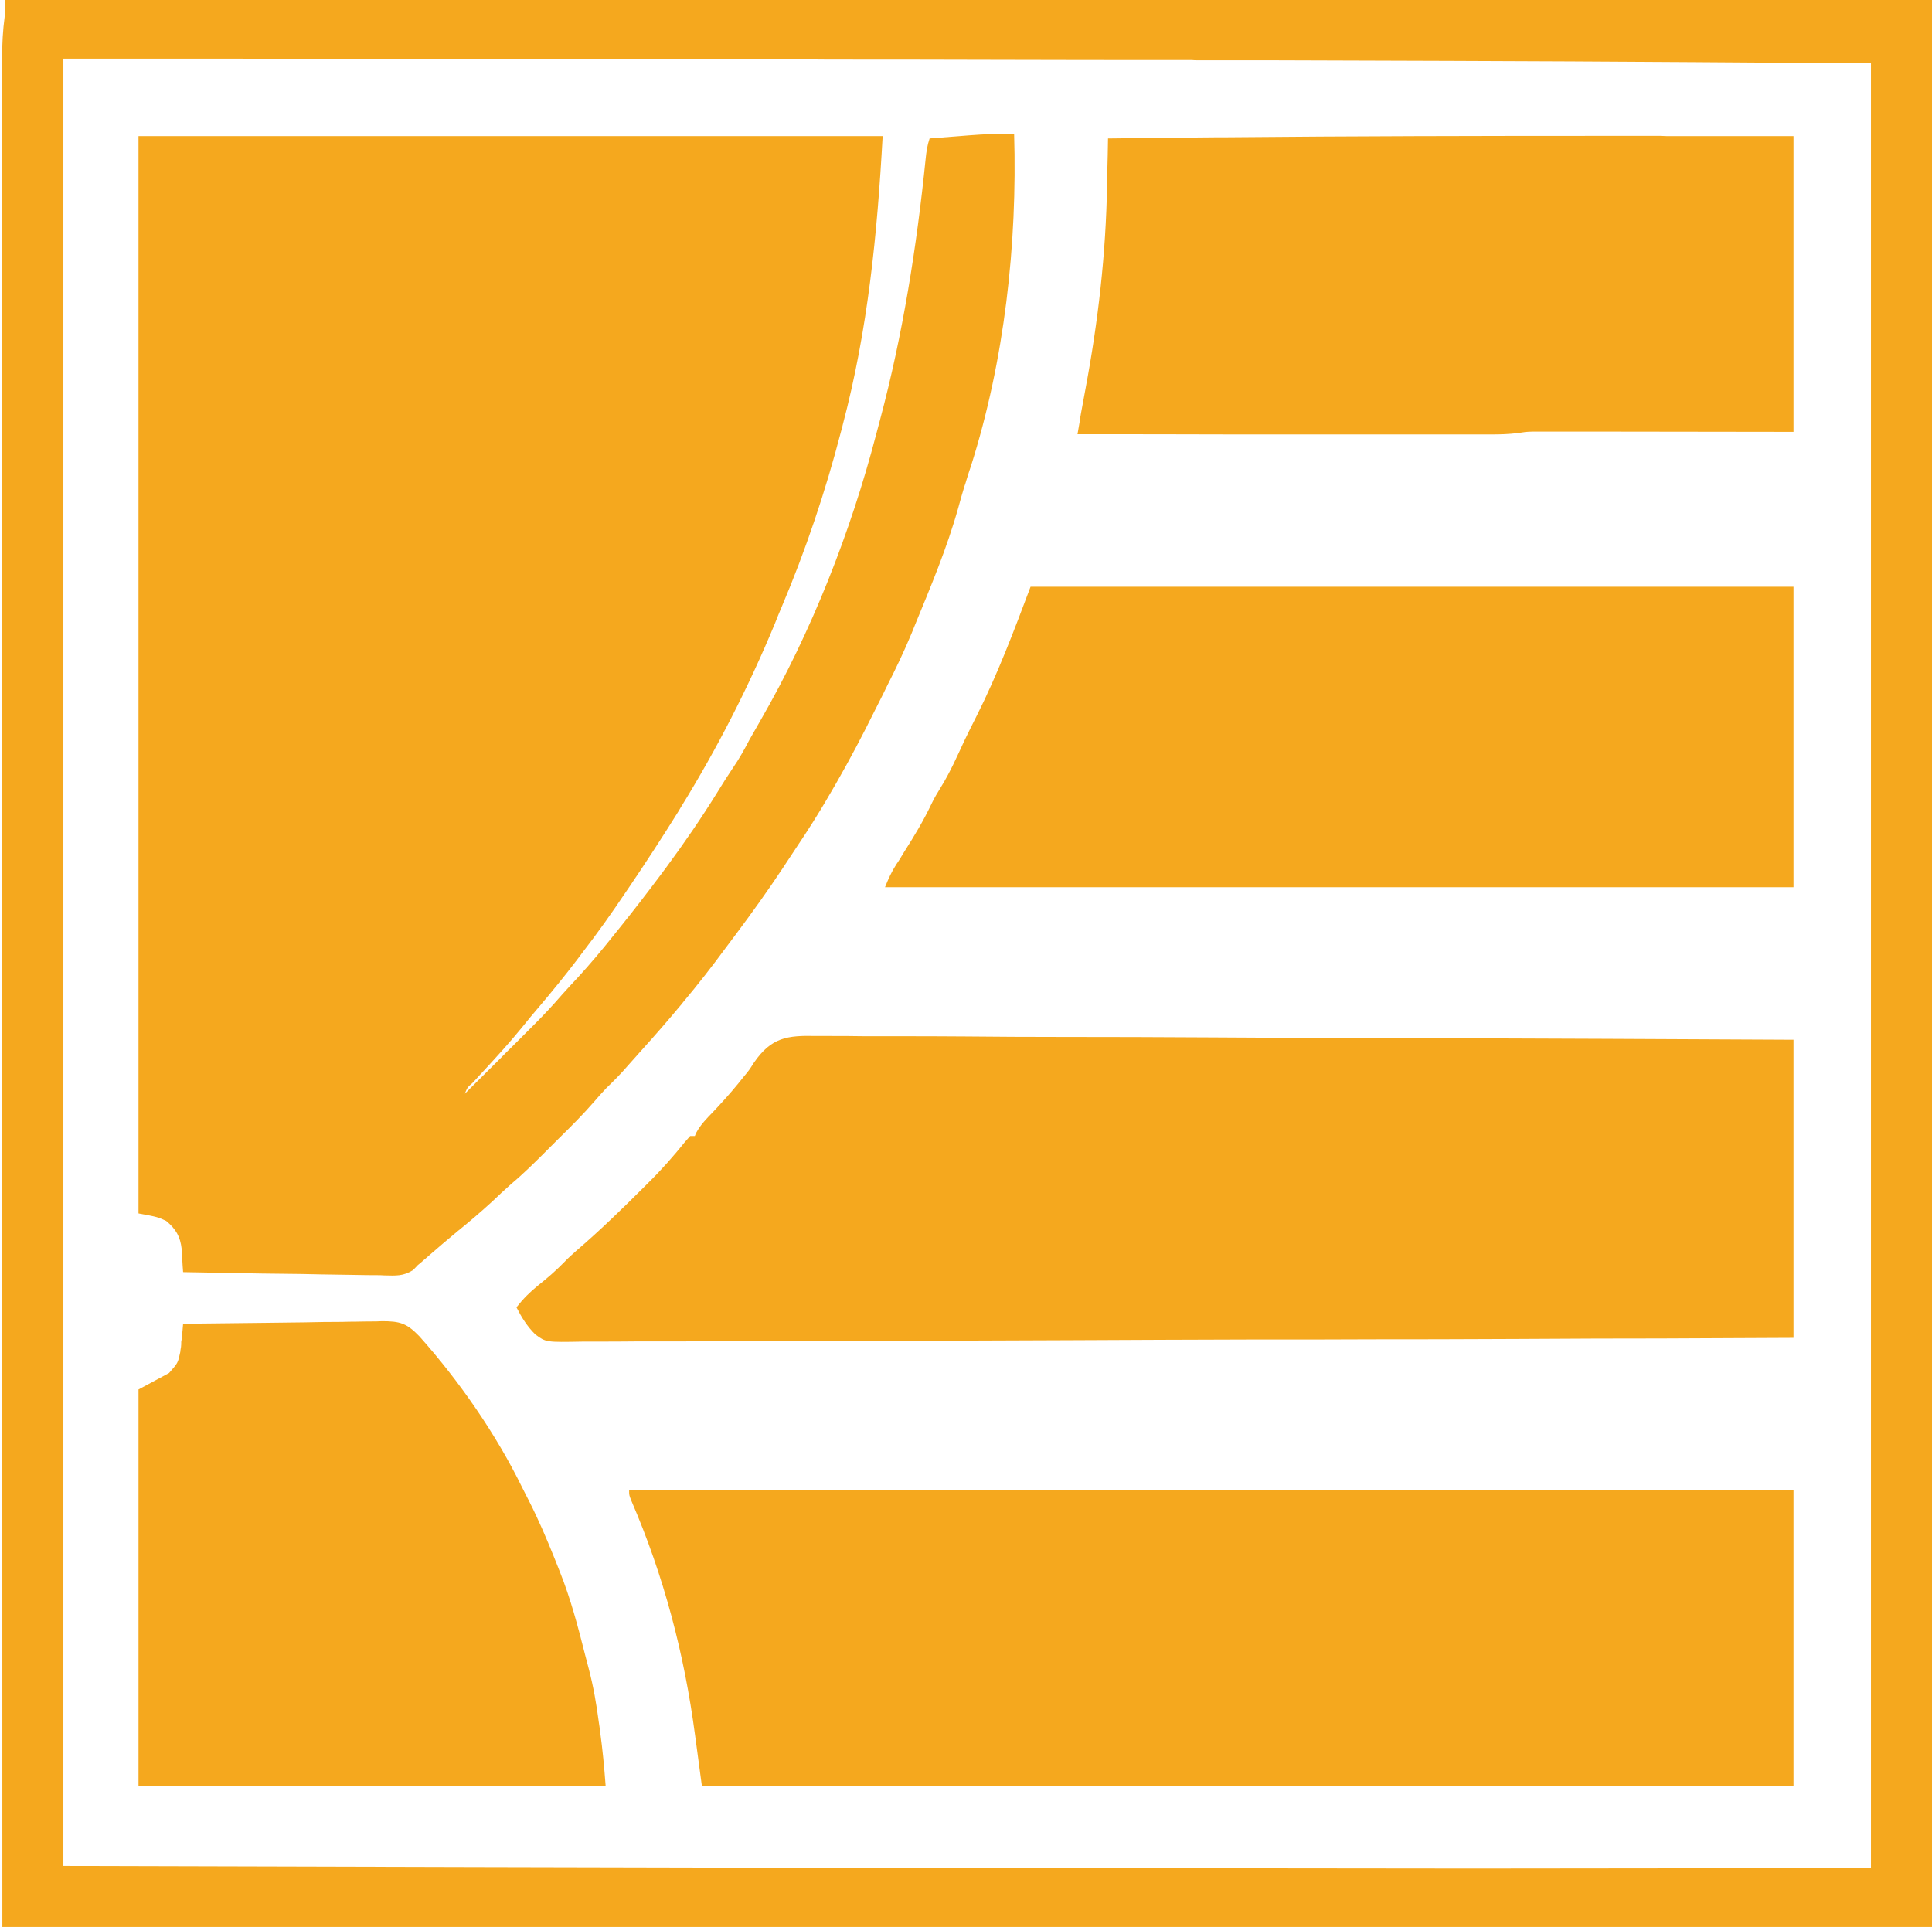 <svg version="1.2" xmlns="http://www.w3.org/2000/svg" viewBox="0 0 823 821" width="823" height="821"><style>.a{fill:#f5a81e}</style><path class="a" d="m432 57c1.4 47-4.1 96.6-18.4 141.6q-1 2.9-1.9 5.9c-0.4 1.4-0.4 1.4-0.9 2.8q-1.4 4.6-2.6 9.1c-4.8 17.1-11.7 33.5-18.4 49.8-0.7 1.8-0.7 1.8-1.5 3.7-3.1 7.5-6.6 14.8-10.3 22.1q-1 2-1.9 3.9-3.1 6.1-6.1 12.1-0.6 1.2-1.2 2.4c-5.5 10.8-11.3 21.3-17.5 31.7-0.9 1.5-0.9 1.5-1.8 3-4.3 7.1-8.9 14-13.5 20.9q-1.3 2-2.7 4.1c-6.3 9.5-12.9 18.7-19.7 27.8q-2.3 3-4.5 6c-5.8 7.9-11.8 15.6-18.1 23.1-0.6 0.8-0.6 0.8-1.3 1.6-5.4 6.5-11 12.9-16.6 19.1q-2.9 3.2-5.7 6.4c-2.9 3.4-6 6.5-9.2 9.6-1.8 1.9-3.5 3.8-5.2 5.8-4.7 5.4-9.7 10.4-14.8 15.4q-2.5 2.5-5 5c-5 5-10 10-15.5 14.6-2.7 2.4-5.4 4.9-8 7.4-4.8 4.4-9.7 8.6-14.8 12.7-4.1 3.4-8.1 6.8-12 10.2q-0.9 0.8-1.7 1.5-0.8 0.6-1.5 1.3c-0.9 0.7-0.9 0.7-1.7 1.4q-1 1-2 2.1c-4.2 2.7-7.4 2.4-12.3 2.3q-1.4-0.1-2.8-0.1-4.6 0-9.2-0.1-3.2-0.1-6.3-0.1-8.4-0.1-16.8-0.3-8.5-0.1-17.1-0.2-16.7-0.3-33.5-0.6-0.1-1.3-0.2-2.7-0.1-1.7-0.2-3.5c-0.1-1.8-0.1-1.8-0.2-3.6-0.6-5.3-2.4-8.5-6.6-12-3.7-1.7-3.7-1.7-11.8-3.2 0-151.5 0-302.9 0-459 104.6 0 209.2 0 317 0-2.3 41.9-6.3 82.5-17 123-0.3 1.4-0.3 1.4-0.7 2.7-6.6 25.5-15.1 50.8-25.4 75.1q-1.5 3.5-2.9 7.1c-11.2 27-24.6 53.2-40 78.1q-0.5 0.8-1 1.7c-6.8 10.9-13.8 21.7-21 32.3q-0.7 1.1-1.5 2.2c-5.9 8.8-12 17.4-18.5 25.8q-1.2 1.6-2.4 3.2c-5.1 6.7-10.4 13.2-15.9 19.7-2.5 2.9-4.9 5.8-7.3 8.8-5.2 6.4-10.8 12.5-16.4 18.6q-0.8 0.8-1.5 1.6-1.5 1.6-3 3.3c-2.4 2.1-2.4 2.1-3.5 4.8q7.5-7.5 15-14.9 2.5-2.6 5.1-5.1 3.7-3.7 7.3-7.3 1.2-1.2 2.3-2.3c4.1-4.1 8-8.3 11.8-12.7 2.2-2.5 4.6-5 6.9-7.5 5.1-5.6 9.9-11.3 14.6-17.2q1.5-1.8 2.9-3.6c6.2-7.7 12.2-15.5 18.1-23.4 1-1.4 1-1.4 2-2.7 7.6-10.3 14.8-20.8 21.5-31.6 2.2-3.6 4.4-7.1 6.7-10.5 2.7-3.9 4.9-7.9 7.1-12.1 1.6-2.8 3.2-5.6 4.8-8.4 21.6-37.5 38.2-79.8 49.1-121.5q0.8-3.2 1.7-6.4c9.7-36.3 15.6-73.6 19.4-111 0.3-3.1 0.7-5.8 1.7-8.8q6.5-0.5 12.9-1 1.8-0.1 3.7-0.3c6.5-0.5 12.9-0.8 19.4-0.7z"/><path fill-rule="evenodd" class="a" d="m2 0c270.9 0 541.9 0 821 0 0 270.9 0 541.9 0 821-271.3 0-542.5 0-822 0 0-132.8 0-265.7-0.1-402.5 0-42 0-84 0-127.3 0-51.1 0-51.1 0-75q0-26.8 0-53.6 0-27.3 0-54.7 0-16.2 0-32.5 0-10.7 0-21.4 0-6.1 0-12.2 0-5.6 0-11.2 0-2.9 0-5.9c0-6 0.3-11.7 1.1-17.7 0-2.3 0-4.6 0-7zm25 25c0 254.1 0 508.2 0 770 300.2 0.8 300.2 0.8 600.4 1.1 56-0.1 111.9-0.1 169.6-0.1 0-253.8 0-507.5 0-769-127.8-0.9-127.8-0.9-255.6-1.3q-15.8 0-31.5 0-1.1 0-2.1-0.1-4.1 0-8.3 0-37 0-74.1-0.1-34.3-0.1-68.7-0.1-1 0-2.1 0-5.4 0-10.7-0.1-1.1 0-2.2 0-2.1 0-4.3 0-34.6 0-69.3-0.1-9.9 0-19.9 0-20.7-0.1-41.5-0.1-8.5 0-17 0c-54.2-0.1-108.5-0.1-162.7-0.1z"/><path class="a" d="m347.8 441.4q2.7 0 5.4 0c4.9 0 9.8 0 14.8 0.1 5.3 0 10.6 0 15.9 0q13.8 0 27.6 0.1 20 0.2 40 0.2 32.4 0 64.8 0.2 31.4 0.2 62.9 0.3c1.9 0 1.9 0 3.9 0q9.7 0 19.5 0c53.8 0.2 107.6 0.4 161.4 0.7 0 41.9 0 83.8 0 127-61.8 0.3-61.8 0.3-81.2 0.3-1 0-1 0-2 0q-34.6 0.2-69.1 0.3-1.1 0-2.3 0-24.5 0-49 0.1-12 0-24 0-1.2 0-2.4 0-38.8 0.1-77.5 0.3-39.8 0.2-79.6 0.2-5.7 0-11.3 0c-1.1 0-1.1 0-2.2 0q-17.8 0.1-35.7 0.2-17.9 0.1-35.8 0.1-9.7 0-19.4 0-8.9 0.1-17.8 0.1-3.2 0-6.4 0c-15.7 0.3-15.7 0.3-20.2-3-3.5-3.4-5.9-7.3-8.1-11.6 2.9-3.7 5.7-6.5 9.3-9.4 3.9-3.1 7.6-6.3 11.1-9.9 1.6-1.7 3.3-3.2 5.1-4.8 9.9-8.5 19.3-17.6 28.5-26.8q1-1 2.1-2.1c5.6-5.5 10.8-11.4 15.7-17.5q1.1-1.2 2.2-2.5 1 0 2 0c0.3-0.8 0.3-0.8 0.7-1.6 1.8-3.3 4.3-5.8 6.9-8.5 3.8-4 7.5-8.1 11-12.4q1-1.2 2-2.5c2.5-3 2.5-3 4.6-6.3 7.4-10.7 14.1-11.6 26.6-11.3z"/><path class="a" d="m268 635c163.7 0 327.4 0 496 0 0 41.6 0 83.2 0 126-153.5 0-306.9 0-465 0-2-15-2-15-2.9-21.6-4.6-34.8-13.3-67.9-27.2-100.1-0.9-2.3-0.9-2.3-0.9-4.3z"/><path class="a" d="m439 250c107.2 0 214.5 0 325 0 0 42.2 0 84.5 0 128-127.7 0-255.4 0-387 0 1.5-3.7 2.7-6.4 4.8-9.7 0.9-1.3 0.9-1.3 1.7-2.6q0.9-1.4 1.7-2.8c4.2-6.6 8.2-13.2 11.6-20.4 1.2-2.5 2.5-4.7 4-7.1 3.9-6.3 6.9-13.1 10-19.8q2.6-5.4 5.3-10.7c8.9-17.7 15.9-36.3 22.9-54.9z"/><path class="a" d="m683.2 57.9q1.5 0 3.1 0 10.5 0 21 0 1.3 0 2.7 0.1 27 0 54 0c0 41.6 0 83.2 0 126-56.6-0.1-56.6-0.1-74.4-0.1-5.3 0-5.3 0-10.6 0q-3.5 0-7 0-5.4 0-10.7 0-1.6 0-3.2 0-1.4 0-2.9 0-1.3 0-2.6 0c-2.7 0.1-2.7 0.1-5.9 0.6-3.9 0.5-7.6 0.6-11.5 0.6-1.2 0-1.2 0-2.3 0q-3.8 0-7.6 0-2.7 0-5.4 0-7.4 0-14.8 0-7.7 0-15.4 0-14.6 0-29.2 0-16.6 0-33.2 0-34.1-0.1-68.3-0.1 0.5-2.9 1-5.8 0.2-1.6 0.5-3.2 0.9-5.1 1.9-10.3c5.4-28.8 8.7-57.5 9.2-86.9q0.1-2.9 0.1-5.8 0.2-7 0.3-14 23.5-0.3 47-0.5 1.8 0 3.7 0c53.5-0.5 107-0.6 160.5-0.6z"/><path class="a" d="m178.7 569.4c17 19.1 32.6 41.6 43.8 64.5q1.5 3 3 5.9c4 7.9 7.4 15.9 10.7 24.1q1.1 2.9 2.3 5.8c4.6 11.5 7.7 23.3 10.7 35.2q0.8 3 1.6 6.1c2 7.6 3.3 15.2 4.3 22.9q0.3 1.8 0.5 3.6c1.1 7.9 1.8 15.5 2.4 23.5-65.7 0-131.3 0-199 0 0-55.8 0-111.5 0-169 4.3-2.3 8.6-4.6 13-7 3.8-4.3 3.8-4.3 4.8-9 0.1-1 0.1-1 0.3-2.1 0.1-1.1 0.1-1.1 0.1-2.2 0.2-1.1 0.2-1.1 0.3-2.3q0.3-2.7 0.5-5.4 17.7-0.2 35.4-0.4 8.2-0.1 16.4-0.2 7.9-0.2 15.9-0.2 3-0.1 6-0.1 4.3-0.1 8.5-0.1 1.2 0 2.5-0.1c7.8 0 10.6 0.9 16 6.5z"/></svg>